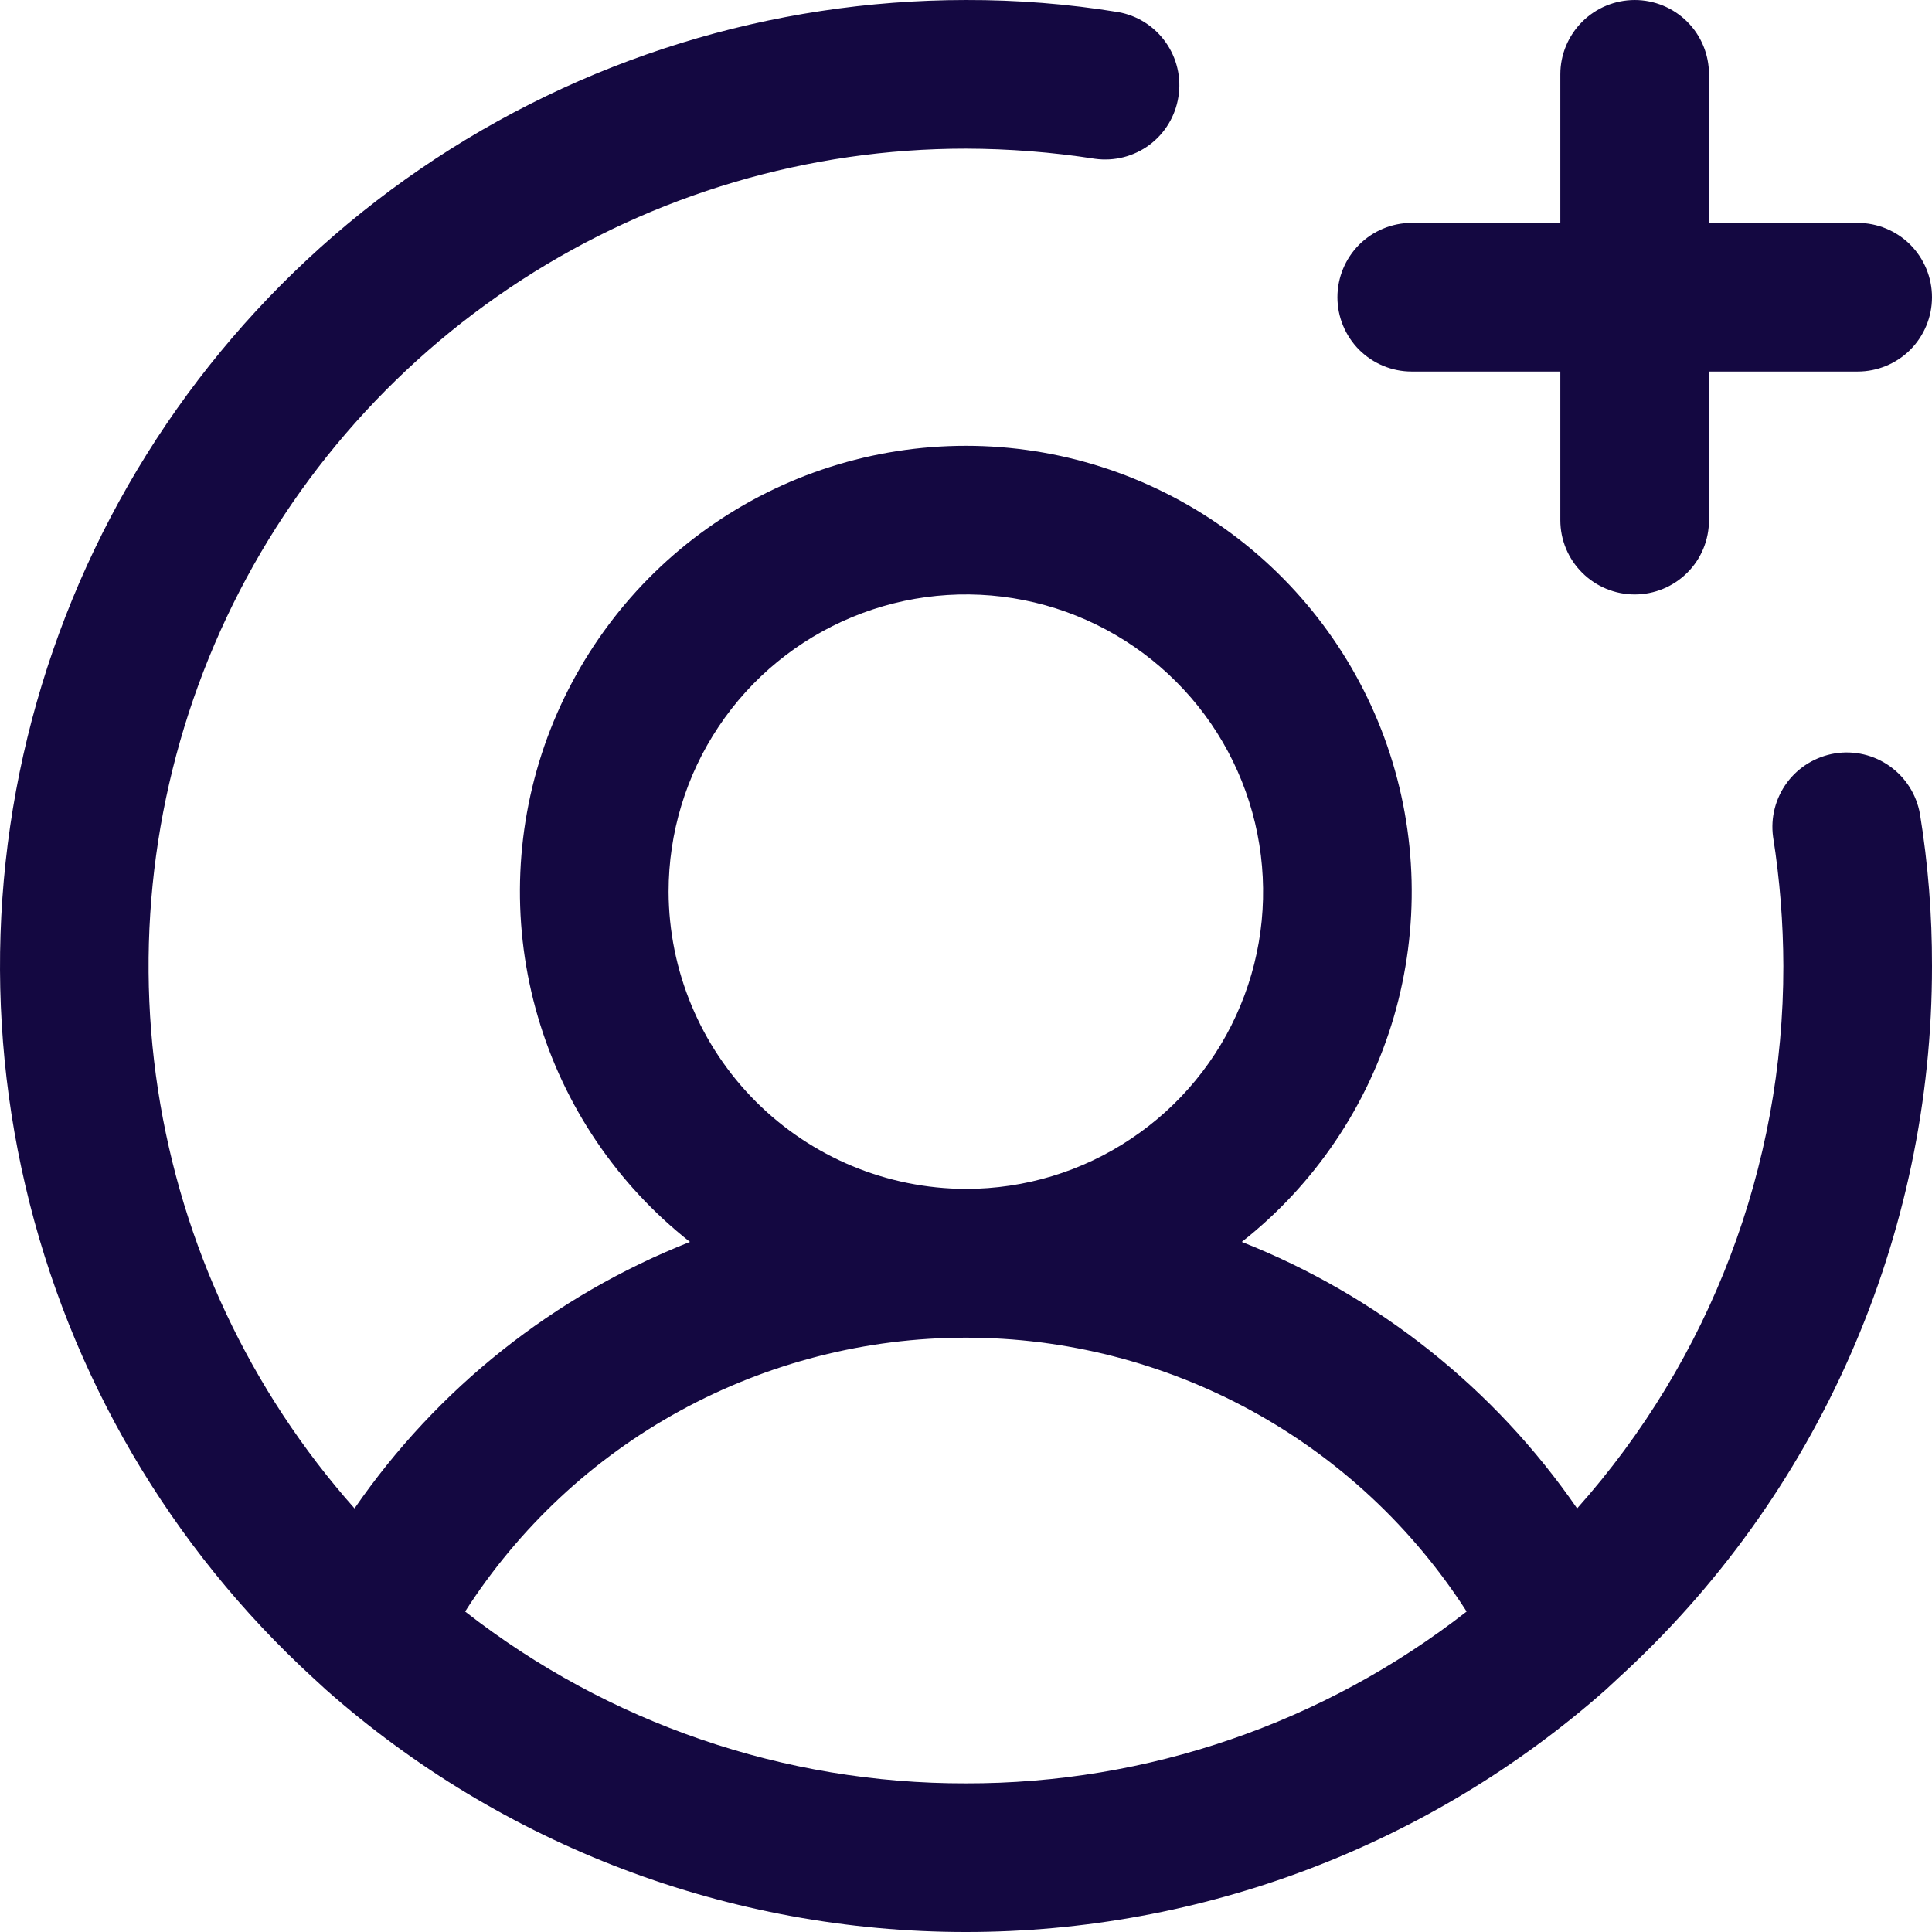 <svg width="16" height="16" viewBox="0 0 16 16" fill="none" xmlns="http://www.w3.org/2000/svg">
<path d="M11.076 2.462C11.076 2.298 11.141 2.142 11.256 2.026C11.372 1.911 11.528 1.846 11.691 1.846H12.922V0.615C12.922 0.452 12.987 0.296 13.103 0.18C13.218 0.065 13.375 4.47074e-05 13.538 4.47074e-05C13.701 4.47074e-05 13.858 0.065 13.973 0.18C14.089 0.296 14.153 0.452 14.153 0.615V1.846H15.384C15.548 1.846 15.704 1.911 15.82 2.026C15.935 2.142 16 2.298 16 2.462C16 2.625 15.935 2.781 15.82 2.897C15.704 3.012 15.548 3.077 15.384 3.077H14.153V4.308C14.153 4.471 14.089 4.628 13.973 4.743C13.858 4.858 13.701 4.923 13.538 4.923C13.375 4.923 13.218 4.858 13.103 4.743C12.987 4.628 12.922 4.471 12.922 4.308V3.077H11.691C11.528 3.077 11.372 3.012 11.256 2.897C11.141 2.781 11.076 2.625 11.076 2.462ZM15.9 6.739C15.968 7.156 16.001 7.578 16 8C16.001 9.11 15.77 10.209 15.322 11.225C14.875 12.241 14.22 13.152 13.399 13.9L13.3 13.992C11.837 15.286 9.951 16 7.999 16C6.046 16 4.16 15.286 2.698 13.992L2.598 13.9C1.409 12.812 0.576 11.389 0.21 9.819C-0.157 8.25 -0.041 6.606 0.543 5.103C1.127 3.601 2.151 2.309 3.481 1.399C4.812 0.488 6.386 0.001 7.999 4.47074e-05C8.421 -0.001 8.843 0.032 9.26 0.1C9.419 0.128 9.56 0.218 9.653 0.349C9.746 0.48 9.785 0.643 9.759 0.802C9.734 0.961 9.648 1.104 9.519 1.2C9.389 1.296 9.228 1.337 9.068 1.315C8.714 1.26 8.357 1.232 7.999 1.231C6.694 1.231 5.418 1.608 4.322 2.317C3.227 3.026 2.36 4.035 1.825 5.225C1.291 6.415 1.111 7.733 1.308 9.023C1.505 10.312 2.071 11.517 2.936 12.492C3.622 11.497 4.589 10.729 5.714 10.285C5.111 9.81 4.671 9.159 4.455 8.422C4.239 7.686 4.258 6.9 4.509 6.175C4.761 5.45 5.232 4.821 5.857 4.376C6.482 3.931 7.231 3.692 7.999 3.692C8.766 3.692 9.515 3.931 10.14 4.376C10.765 4.821 11.237 5.45 11.488 6.175C11.739 6.9 11.758 7.686 11.543 8.422C11.327 9.159 10.887 9.81 10.284 10.285C11.408 10.729 12.375 11.497 13.061 12.492C14.163 11.256 14.771 9.657 14.769 8C14.768 7.642 14.74 7.285 14.684 6.931C14.662 6.771 14.704 6.61 14.8 6.48C14.896 6.351 15.039 6.265 15.198 6.239C15.357 6.214 15.52 6.252 15.651 6.346C15.782 6.439 15.871 6.58 15.9 6.739ZM7.999 9.846C8.486 9.846 8.962 9.702 9.366 9.431C9.771 9.161 10.087 8.777 10.273 8.327C10.46 7.877 10.508 7.382 10.413 6.904C10.318 6.427 10.084 5.988 9.739 5.644C9.395 5.3 8.956 5.065 8.479 4.97C8.001 4.875 7.506 4.924 7.056 5.111C6.607 5.297 6.222 5.612 5.952 6.017C5.681 6.422 5.537 6.898 5.537 7.385C5.539 8.037 5.799 8.662 6.26 9.123C6.721 9.584 7.346 9.844 7.999 9.846ZM7.999 14.769C9.501 14.772 10.961 14.271 12.146 13.346C11.7 12.651 11.087 12.078 10.362 11.682C9.637 11.286 8.825 11.078 7.999 11.078C7.173 11.078 6.36 11.286 5.635 11.682C4.91 12.078 4.297 12.651 3.852 13.346C5.036 14.271 6.496 14.772 7.999 14.769Z" fill="#140841"/>
</svg>

